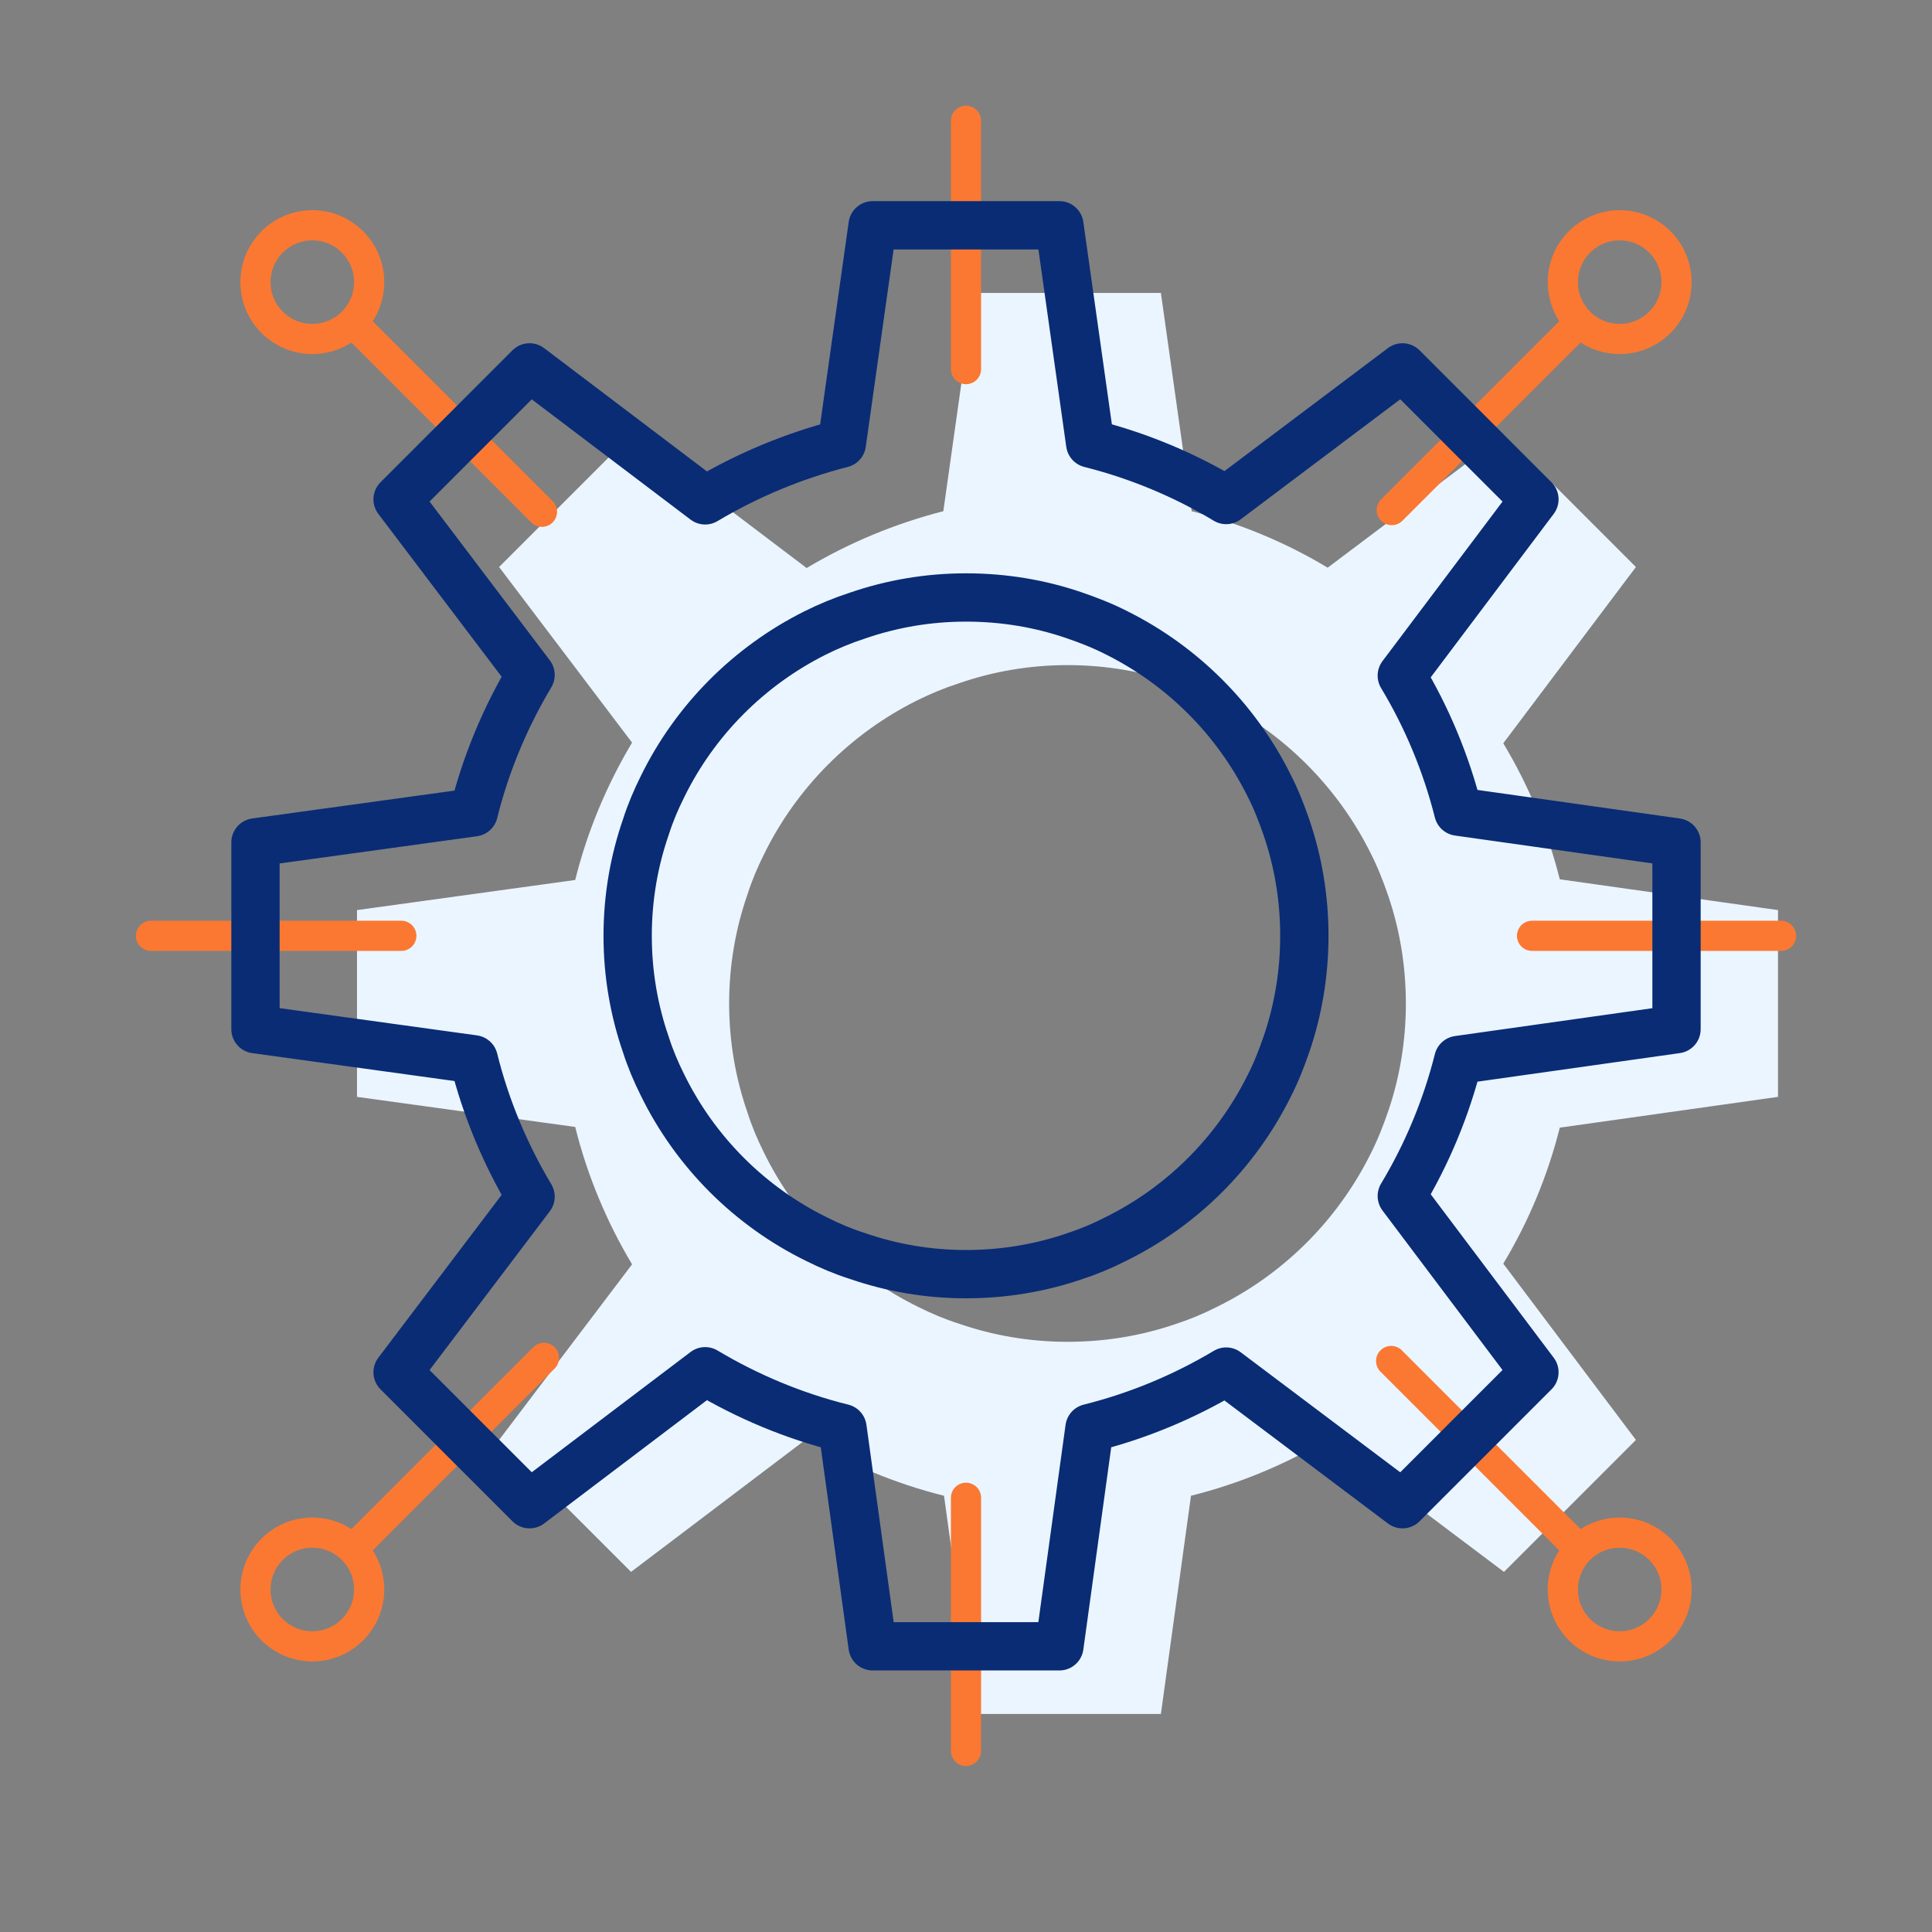<svg width="64" height="64" viewBox="0 0 64 64" fill="none" xmlns="http://www.w3.org/2000/svg">
<rect x="0" y="0" width="64" height="64" fill="#808080" stroke="none"/>
<path d="M58.899 36.335V30.148L51.67 29.128C51.267 27.525 50.628 26.001 49.798 24.622L54.192 18.783L49.821 14.412L43.981 18.805C42.603 17.976 41.079 17.337 39.476 16.934L38.456 9.704H32.269L31.249 16.934C29.635 17.348 28.111 17.987 26.721 18.817L20.904 14.412L16.533 18.783L20.938 24.6C20.108 25.99 19.458 27.525 19.055 29.15L11.826 30.148V36.335L19.055 37.332C19.458 38.957 20.108 40.493 20.938 41.883L16.533 47.7L20.904 52.071L26.721 47.666C28.111 48.495 29.646 49.145 31.272 49.549L32.269 56.778H38.456L39.453 49.549C41.067 49.145 42.592 48.507 43.981 47.677L49.821 52.071L54.192 47.7L49.798 41.86C50.628 40.482 51.267 38.957 51.67 37.355L58.899 36.335ZM45.988 36.805C45.819 37.298 45.629 37.781 45.394 38.24C44.295 40.437 42.502 42.219 40.305 43.295C39.868 43.519 39.409 43.709 38.927 43.866C37.806 44.248 36.607 44.449 35.362 44.449C34.096 44.449 32.886 44.236 31.753 43.844C31.294 43.698 30.846 43.508 30.42 43.295C28.201 42.208 26.396 40.403 25.309 38.184C25.096 37.758 24.905 37.31 24.76 36.85C24.367 35.718 24.154 34.508 24.154 33.241C24.154 31.975 24.367 30.764 24.76 29.632C24.905 29.173 25.096 28.724 25.309 28.299C26.385 26.102 28.167 24.308 30.364 23.21C30.812 22.986 31.272 22.795 31.753 22.639C32.886 22.246 34.096 22.033 35.362 22.033C36.607 22.033 37.806 22.235 38.927 22.616C39.42 22.784 39.902 22.975 40.361 23.21C42.536 24.297 44.306 26.068 45.394 28.242C45.629 28.702 45.819 29.184 45.988 29.677C46.369 30.798 46.571 31.997 46.571 33.241C46.571 34.485 46.369 35.685 45.988 36.805Z" fill="#EBF5FF"/>
<path d="M10.346 11.229C11.386 11.229 12.229 10.386 12.229 9.346C12.229 8.306 11.386 7.463 10.346 7.463C9.306 7.463 8.463 8.306 8.463 9.346C8.463 10.386 9.306 11.229 10.346 11.229Z" stroke="#FA7832" stroke-miterlimit="10" stroke-linecap="round" stroke-linejoin="round"/>
<path d="M10.346 54.537C11.386 54.537 12.229 53.694 12.229 52.654C12.229 51.614 11.386 50.771 10.346 50.771C9.306 50.771 8.463 51.614 8.463 52.654C8.463 53.694 9.306 54.537 10.346 54.537Z" stroke="#FA7832" stroke-miterlimit="10" stroke-linecap="round" stroke-linejoin="round"/>
<path d="M53.654 11.229C54.694 11.229 55.537 10.386 55.537 9.346C55.537 8.306 54.694 7.463 53.654 7.463C52.614 7.463 51.771 8.306 51.771 9.346C51.771 10.386 52.614 11.229 53.654 11.229Z" stroke="#FA7832" stroke-miterlimit="10" stroke-linecap="round" stroke-linejoin="round"/>
<path d="M53.654 54.537C54.694 54.537 55.537 53.694 55.537 52.654C55.537 51.614 54.694 50.771 53.654 50.771C52.614 50.771 51.771 51.614 51.771 52.654C51.771 53.694 52.614 54.537 53.654 54.537Z" stroke="#FA7832" stroke-miterlimit="10" stroke-linecap="round" stroke-linejoin="round"/>
<path d="M46.084 45.085L52.279 51.279" stroke="#FA7832" stroke-miterlimit="10" stroke-linecap="round" stroke-linejoin="round"/>
<path d="M18.019 44.981L11.721 51.279" stroke="#FA7832" stroke-miterlimit="10" stroke-linecap="round" stroke-linejoin="round"/>
<path d="M11.721 10.721L17.953 16.953" stroke="#FA7832" stroke-miterlimit="10" stroke-linecap="round" stroke-linejoin="round"/>
<path d="M52.279 10.721L46.103 16.897" stroke="#FA7832" stroke-miterlimit="10" stroke-linecap="round" stroke-linejoin="round"/>
<path d="M50.751 31H59" stroke="#FA7832" stroke-miterlimit="10" stroke-linecap="round" stroke-linejoin="round"/>
<path d="M32 49.616V58" stroke="#FA7832" stroke-miterlimit="10" stroke-linecap="round" stroke-linejoin="round"/>
<path d="M5 31H13.294" stroke="#FA7832" stroke-miterlimit="10" stroke-linecap="round" stroke-linejoin="round"/>
<path d="M32 4V12.227" stroke="#FA7832" stroke-miterlimit="10" stroke-linecap="round" stroke-linejoin="round"/>
<path d="M55.537 34.093V27.906L48.308 26.886C47.904 25.284 47.266 23.759 46.436 22.381L50.83 16.541L46.459 12.17L40.619 16.564C39.241 15.734 37.716 15.095 36.114 14.692L35.094 7.463H28.907L27.887 14.692C26.273 15.107 24.749 15.746 23.359 16.575L17.542 12.17L13.171 16.541L17.576 22.358C16.746 23.748 16.096 25.284 15.693 26.909L8.463 27.906V34.093L15.693 35.091C16.096 36.716 16.746 38.251 17.576 39.641L13.171 45.458L17.542 49.829L23.359 45.424C24.749 46.254 26.284 46.904 27.909 47.307L28.907 54.536H35.094L36.091 47.307C37.705 46.904 39.229 46.265 40.619 45.435L46.459 49.829L50.83 45.458L46.436 39.619C47.266 38.24 47.904 36.716 48.308 35.113L55.537 34.093ZM42.625 34.564C42.457 35.057 42.267 35.539 42.031 35.998C40.933 38.195 39.14 39.977 36.943 41.053C36.506 41.277 36.046 41.468 35.564 41.625C34.444 42.006 33.244 42.208 32 42.208C30.734 42.208 29.523 41.995 28.391 41.602C27.932 41.457 27.483 41.266 27.058 41.053C24.838 39.966 23.034 38.161 21.947 35.942C21.734 35.517 21.543 35.068 21.397 34.609C21.005 33.477 20.792 32.266 20.792 31C20.792 29.733 21.005 28.523 21.397 27.391C21.543 26.931 21.734 26.483 21.947 26.057C23.023 23.86 24.805 22.067 27.001 20.968C27.45 20.744 27.909 20.554 28.391 20.397C29.523 20.005 30.734 19.792 32 19.792C33.244 19.792 34.444 19.993 35.564 20.375C36.057 20.543 36.539 20.733 36.999 20.968C39.173 22.056 40.944 23.826 42.031 26.001C42.267 26.46 42.457 26.942 42.625 27.436C43.006 28.556 43.208 29.756 43.208 31C43.208 32.244 43.006 33.443 42.625 34.564Z" stroke="#092C75" stroke-width="1.6" stroke-miterlimit="10" stroke-linecap="round" stroke-linejoin="round"/>
</svg>
